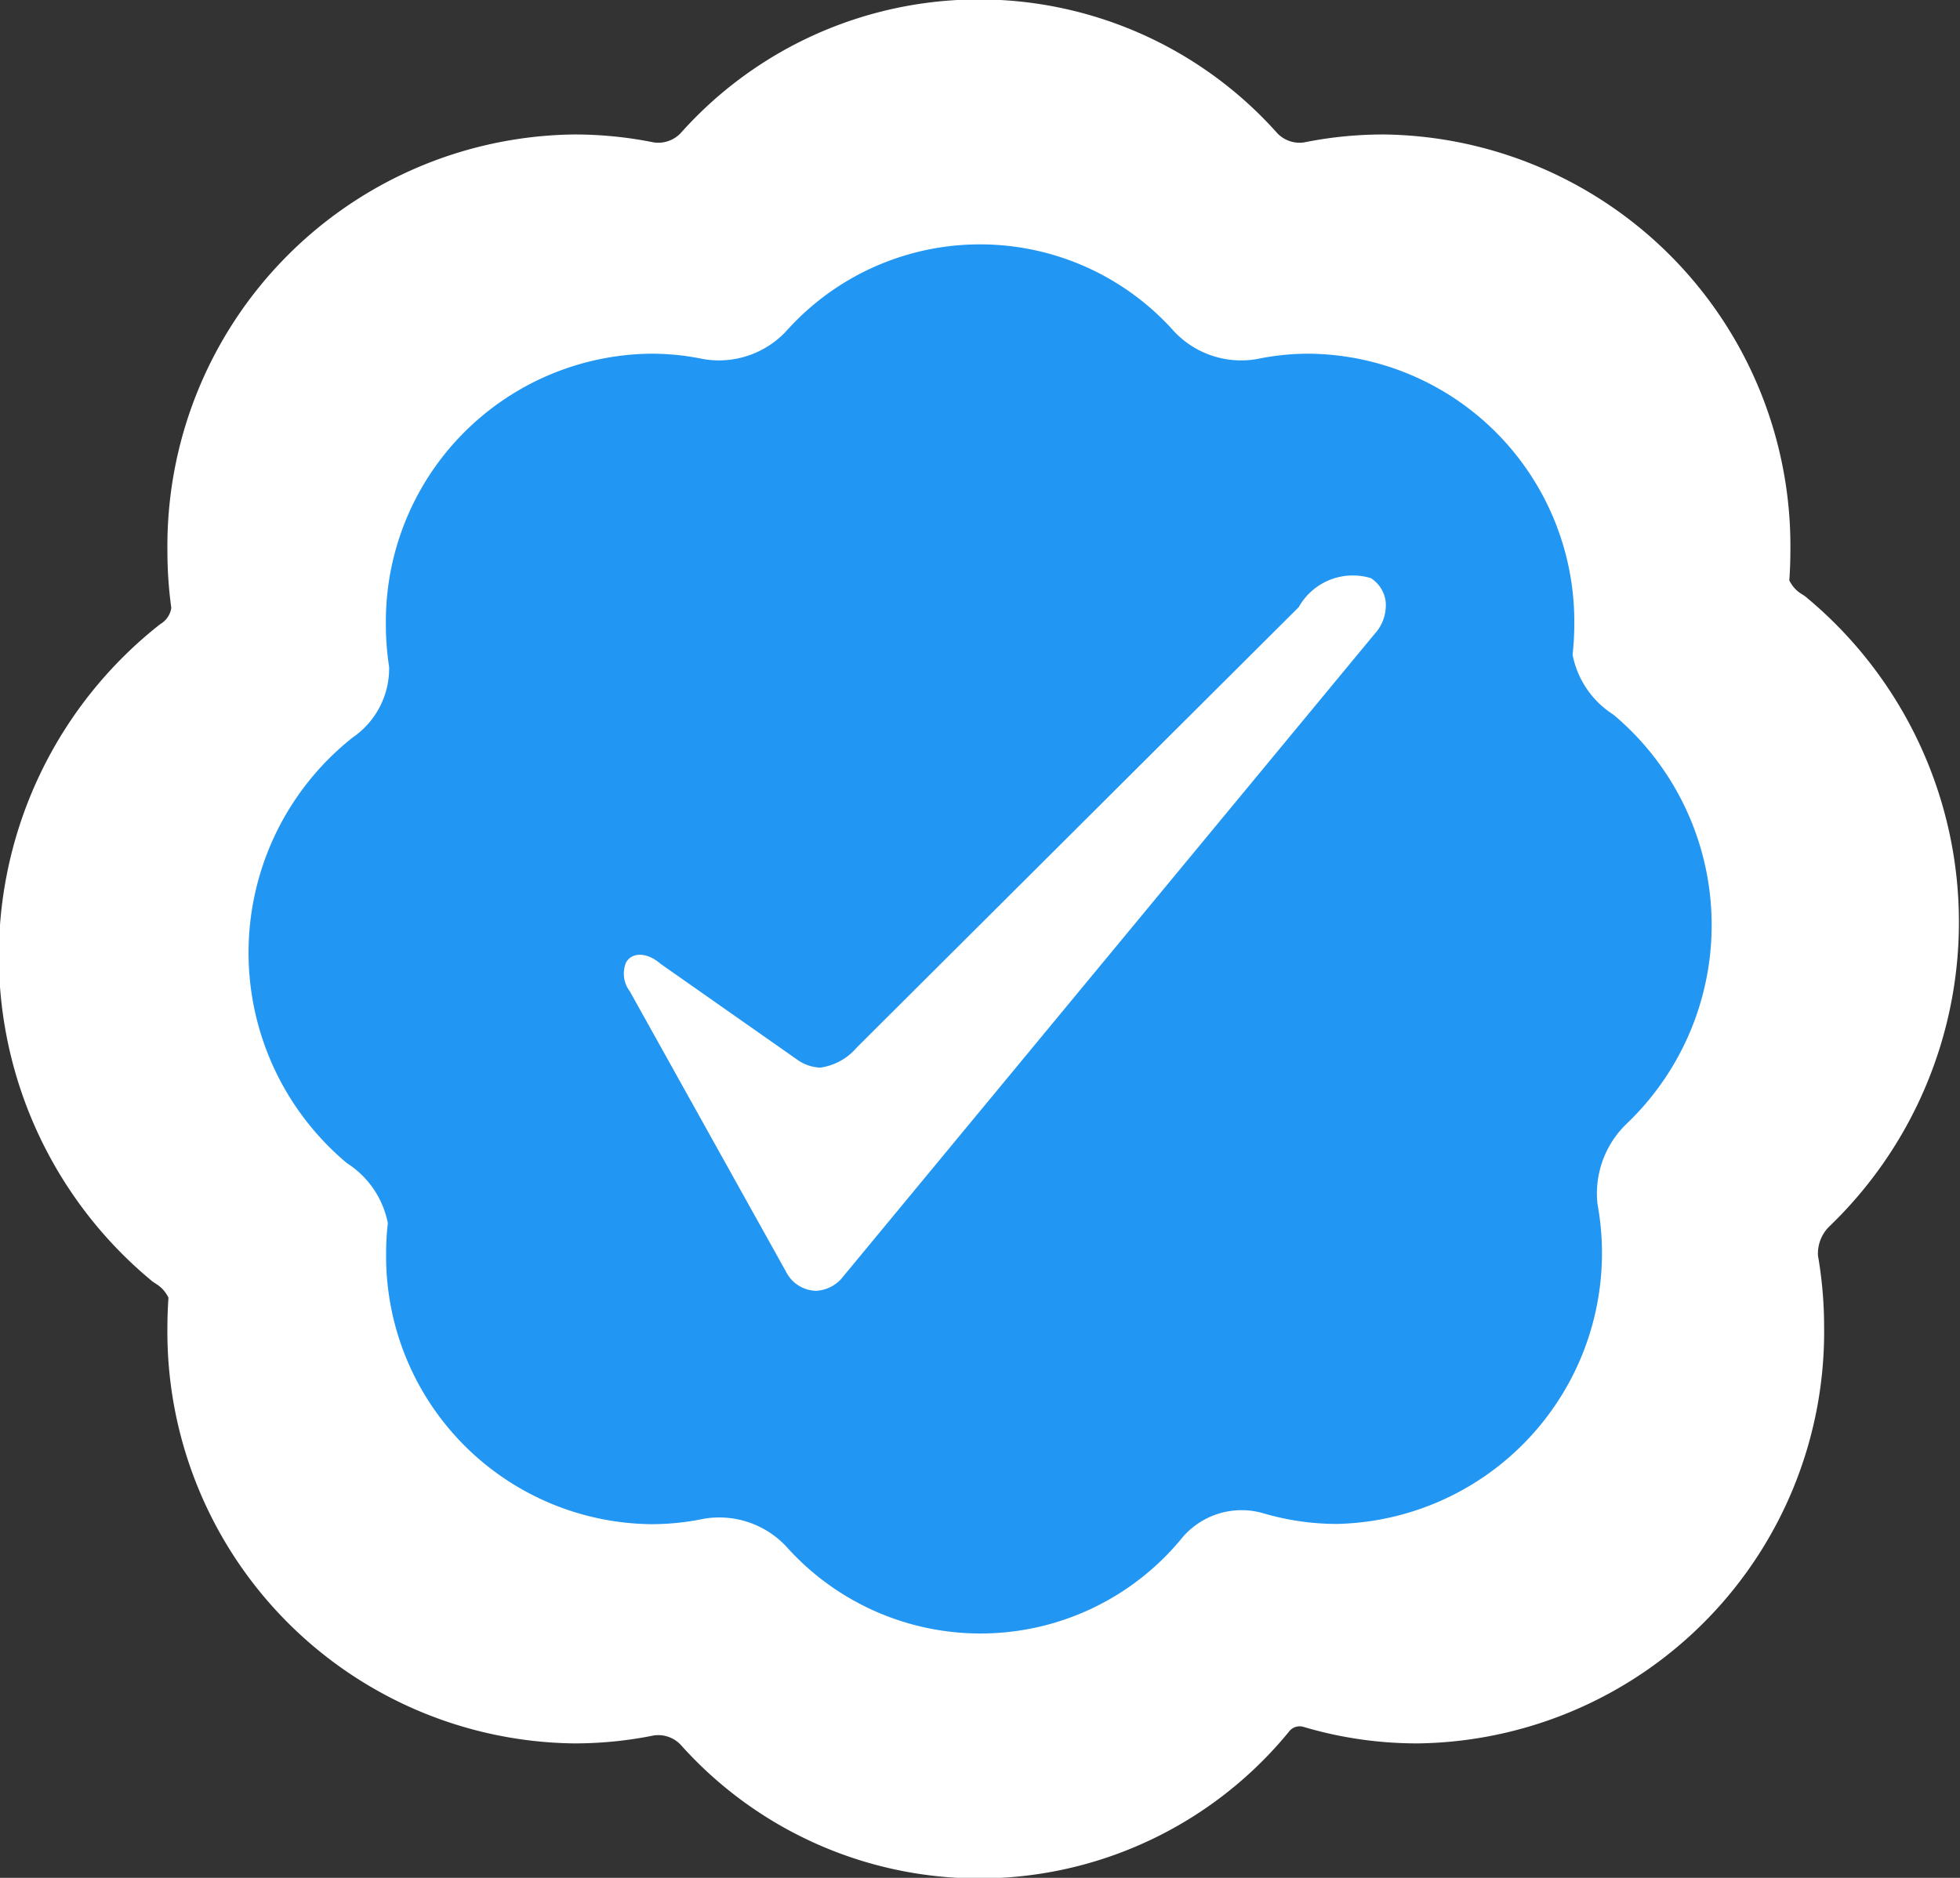                 <svg id="Group_1_copy_2" data-name="Group 1 copy 2" xmlns="http://www.w3.org/2000/svg" width="24" height="23" viewBox="0 0 24 23">
                    <rect x="0" y="0" width="24" height="23" fill="#333333" stroke="none"/>
                    <defs>
                      <style>
                        .cls-1 {
                          fill: #fff;
                          stroke: #fff;
                          stroke-width: 2px;
                        }
                  
                        .cls-1, .cls-2 {
                          fill-rule: evenodd;
                        }
                  
                        .cls-2 {
                          fill: #2196f3;
                        }
                      </style>
                    </defs>
                    <path id="Forma_1_copy" data-name="Forma 1 copy" class="cls-1" d="M387.465,541.892a1.4,1.4,0,0,1,.611.908,3.98,3.98,0,0,0-.026.453,4.042,4.042,0,0,0,3.982,4.1,3.907,3.907,0,0,0,.793-0.081,1.379,1.379,0,0,1,1.248.423,3.9,3.9,0,0,0,5.951-.137,1.163,1.163,0,0,1,1.218-.367,3.888,3.888,0,0,0,1.112.162,4.042,4.042,0,0,0,3.982-4.1,4.118,4.118,0,0,0-.067-0.741,1.465,1.465,0,0,1,.452-1.225,4.17,4.17,0,0,0-.213-6.178,1.394,1.394,0,0,1-.611-0.908,3.984,3.984,0,0,0,.026-0.454,4.042,4.042,0,0,0-3.982-4.1,3.907,3.907,0,0,0-.793.081,1.377,1.377,0,0,1-1.247-.423,3.892,3.892,0,0,0-5.828,0,1.379,1.379,0,0,1-1.248.423,3.907,3.907,0,0,0-.793-0.081,4.042,4.042,0,0,0-3.982,4.1,4.11,4.11,0,0,0,.05.642,1.272,1.272,0,0,1-.551,1.066A4.167,4.167,0,0,0,387.465,541.892Z" transform="translate(-385 -527)"/>
                    <path id="Forma_1" data-name="Forma 1" class="cls-2" d="M389.249,541.247a1.127,1.127,0,0,1,.5.734,3.191,3.191,0,0,0-.021.368,3.282,3.282,0,0,0,3.242,3.319,3.125,3.125,0,0,0,.646-0.066,1.125,1.125,0,0,1,1.015.343,3.187,3.187,0,0,0,4.845-.111,0.952,0.952,0,0,1,.992-0.3,3.184,3.184,0,0,0,.905.131,3.318,3.318,0,0,0,3.188-3.919,1.185,1.185,0,0,1,.368-0.993,3.363,3.363,0,0,0-.173-5,1.123,1.123,0,0,1-.5-0.734,3.432,3.432,0,0,0,.021-0.368,3.282,3.282,0,0,0-3.243-3.319,3.116,3.116,0,0,0-.645.066,1.127,1.127,0,0,1-1.016-.343,3.181,3.181,0,0,0-4.745,0,1.127,1.127,0,0,1-1.015.343,3.125,3.125,0,0,0-.646-0.066,3.282,3.282,0,0,0-3.242,3.319,3.408,3.408,0,0,0,.04.519,1.027,1.027,0,0,1-.448.864A3.361,3.361,0,0,0,389.249,541.247Zm3.417-2.459c0.072-.127.255-0.129,0.423,0.017l1.692,1.187a0.516,0.516,0,0,0,.264.084,0.718,0.718,0,0,0,.446-0.246l5.412-5.394a0.759,0.759,0,0,1,.883-0.355,0.4,0.4,0,0,1,.18.275,0.516,0.516,0,0,1-.132.406l-6.508,7.871a0.446,0.446,0,0,1-.339.177,0.426,0.426,0,0,1-.366-0.241l-1.91-3.429A0.357,0.357,0,0,1,392.666,538.788Z" transform="translate(-385 -527)"/>
                </svg>